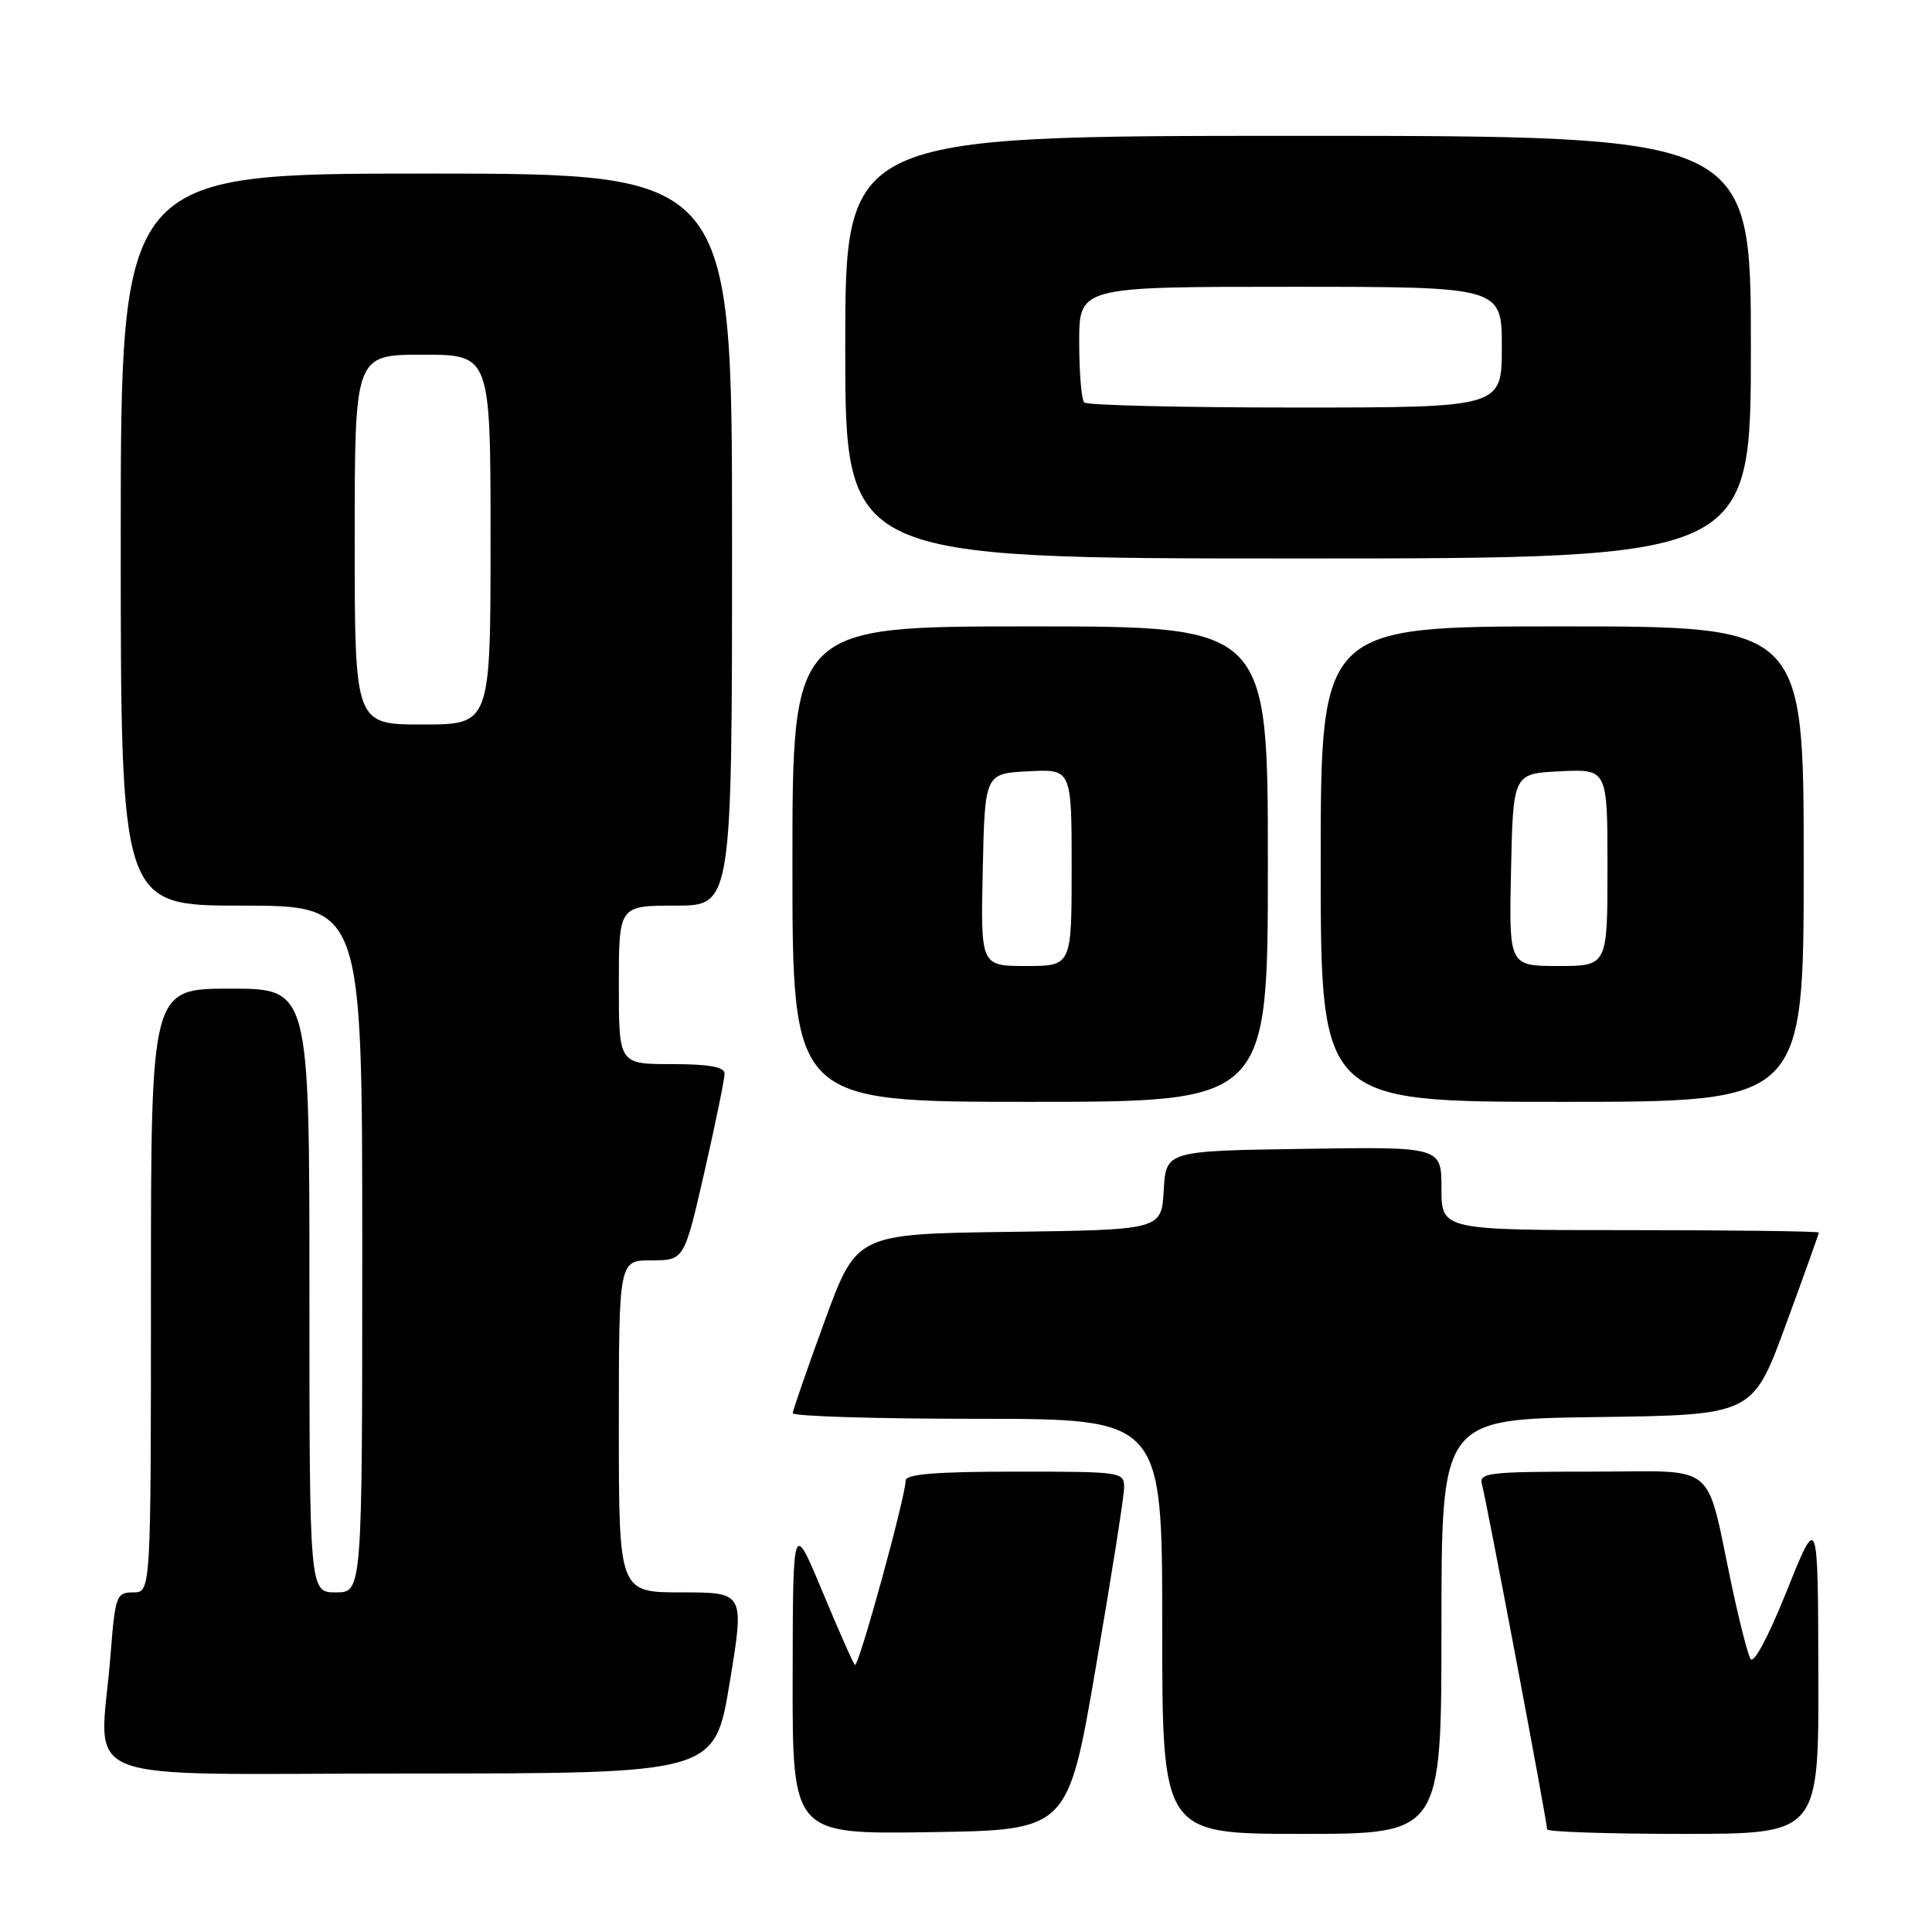 <?xml version="1.0" encoding="UTF-8" standalone="no"?>
<!DOCTYPE svg PUBLIC "-//W3C//DTD SVG 1.1//EN" "http://www.w3.org/Graphics/SVG/1.1/DTD/svg11.dtd" >
<svg xmlns="http://www.w3.org/2000/svg" xmlns:xlink="http://www.w3.org/1999/xlink" version="1.1" viewBox="0 0 256 256">
 <g >
 <path fill="currentColor"
d=" M 145.19 221.00 C 147.22 209.18 148.91 198.49 148.94 197.25 C 149.00 195.02 148.89 195.00 134.50 195.00 C 124.05 195.00 120.00 195.33 120.00 196.18 C 120.00 198.30 113.74 221.07 113.28 220.61 C 113.03 220.37 111.09 215.97 108.95 210.83 C 105.06 201.50 105.06 201.50 105.03 222.27 C 105.00 243.05 105.00 243.05 123.25 242.77 C 141.50 242.50 141.50 242.50 145.19 221.00 Z  M 191.00 215.52 C 191.00 188.04 191.00 188.04 211.62 187.77 C 232.24 187.50 232.24 187.50 236.62 175.57 C 239.03 169.01 241.00 163.50 241.00 163.32 C 241.00 163.15 229.75 163.00 216.00 163.00 C 191.00 163.00 191.00 163.00 191.00 157.48 C 191.00 151.95 191.00 151.95 172.75 152.23 C 154.50 152.50 154.50 152.50 154.20 157.73 C 153.90 162.96 153.90 162.96 133.70 163.23 C 113.50 163.50 113.50 163.50 109.29 175.00 C 106.98 181.32 105.07 186.84 105.04 187.25 C 105.02 187.66 116.03 188.00 129.50 188.00 C 154.00 188.00 154.00 188.00 154.00 215.50 C 154.00 243.00 154.00 243.00 172.50 243.00 C 191.00 243.00 191.00 243.00 191.00 215.52 Z  M 240.94 221.75 C 240.89 200.50 240.89 200.50 236.76 210.80 C 234.31 216.91 232.35 220.57 231.94 219.80 C 231.56 219.08 230.49 214.90 229.55 210.50 C 225.88 193.26 227.98 195.00 210.89 195.00 C 197.05 195.00 195.91 195.14 196.38 196.75 C 196.92 198.59 205.00 241.37 205.00 242.40 C 205.00 242.73 213.10 243.00 223.00 243.00 C 241.00 243.00 241.00 243.00 240.94 221.75 Z  M 96.68 223.00 C 98.66 211.00 98.66 211.00 90.33 211.00 C 82.00 211.00 82.00 211.00 82.00 189.00 C 82.00 167.00 82.00 167.00 86.33 167.00 C 90.66 167.00 90.66 167.00 93.35 155.25 C 94.82 148.79 96.02 142.94 96.01 142.25 C 96.00 141.37 93.93 141.00 89.00 141.00 C 82.00 141.00 82.00 141.00 82.00 130.50 C 82.00 120.00 82.00 120.00 89.50 120.00 C 97.00 120.00 97.00 120.00 97.00 71.50 C 97.00 23.00 97.00 23.00 56.50 23.00 C 16.00 23.00 16.00 23.00 16.00 71.50 C 16.00 120.00 16.00 120.00 32.00 120.00 C 48.00 120.00 48.00 120.00 48.00 165.50 C 48.00 211.00 48.00 211.00 44.50 211.00 C 41.00 211.00 41.00 211.00 41.00 171.00 C 41.00 131.00 41.00 131.00 30.50 131.00 C 20.00 131.00 20.00 131.00 20.00 171.00 C 20.00 211.00 20.00 211.00 17.65 211.00 C 15.42 211.00 15.26 211.44 14.65 219.25 C 13.28 236.91 8.47 235.00 54.35 235.00 C 94.70 235.00 94.70 235.00 96.68 223.00 Z  M 168.00 114.50 C 168.00 83.00 168.00 83.00 136.50 83.00 C 105.00 83.00 105.00 83.00 105.00 114.50 C 105.00 146.00 105.00 146.00 136.50 146.00 C 168.00 146.00 168.00 146.00 168.00 114.50 Z  M 239.00 114.50 C 239.00 83.00 239.00 83.00 207.00 83.00 C 175.00 83.00 175.00 83.00 175.00 114.50 C 175.00 146.00 175.00 146.00 207.00 146.00 C 239.00 146.00 239.00 146.00 239.00 114.50 Z  M 232.00 46.00 C 232.00 18.00 232.00 18.00 172.00 18.00 C 112.00 18.00 112.00 18.00 112.00 46.00 C 112.00 74.00 112.00 74.00 172.00 74.00 C 232.00 74.00 232.00 74.00 232.00 46.00 Z  M 47.00 71.50 C 47.00 47.00 47.00 47.00 56.00 47.00 C 65.00 47.00 65.00 47.00 65.00 71.50 C 65.00 96.00 65.00 96.00 56.00 96.00 C 47.00 96.00 47.00 96.00 47.00 71.50 Z  M 130.22 115.25 C 130.50 102.50 130.50 102.50 136.25 102.20 C 142.00 101.90 142.00 101.90 142.00 114.95 C 142.00 128.00 142.00 128.00 135.97 128.00 C 129.94 128.00 129.94 128.00 130.22 115.25 Z  M 200.22 115.25 C 200.50 102.50 200.50 102.50 206.75 102.20 C 213.00 101.90 213.00 101.90 213.00 114.95 C 213.00 128.00 213.00 128.00 206.47 128.00 C 199.94 128.00 199.94 128.00 200.22 115.25 Z  M 143.67 53.33 C 143.30 52.97 143.00 49.37 143.00 45.33 C 143.00 38.00 143.00 38.00 171.00 38.00 C 199.00 38.00 199.00 38.00 199.00 46.00 C 199.00 54.00 199.00 54.00 171.67 54.00 C 156.63 54.00 144.03 53.70 143.67 53.33 Z "/>
</g>
</svg>